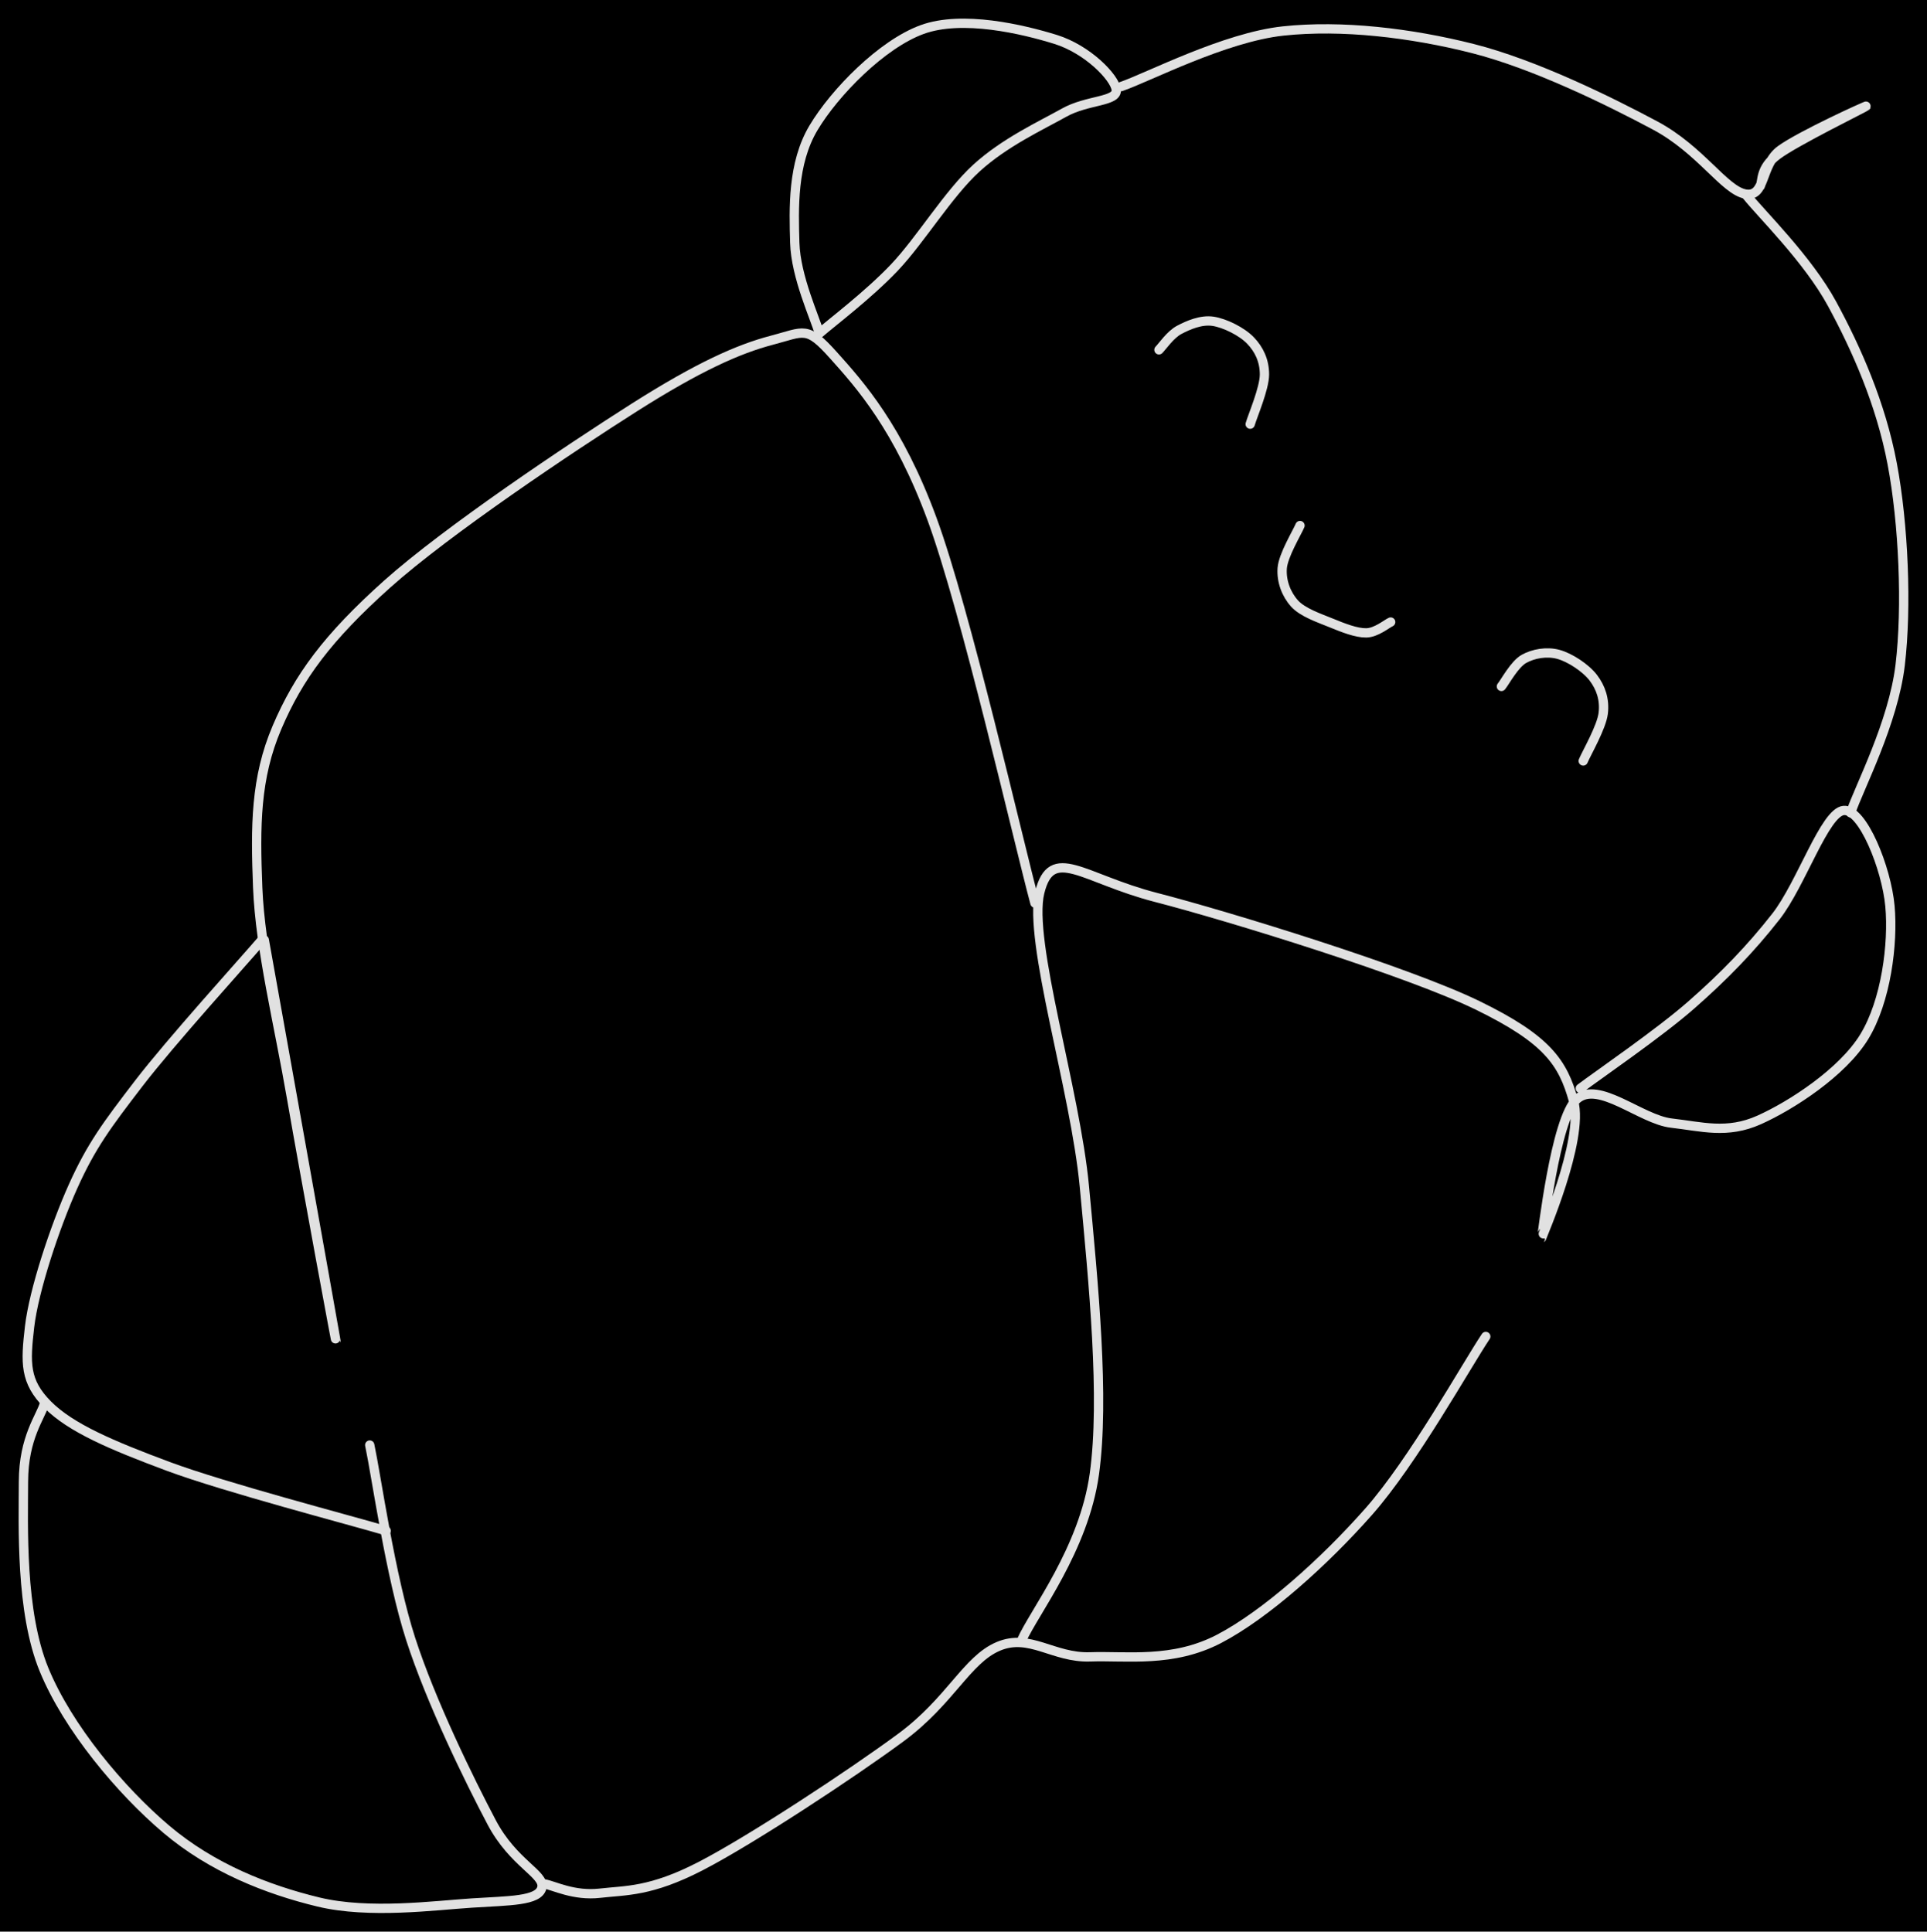<svg version="1.1" xmlns="http://www.w3.org/2000/svg" viewBox="0 0 827.931 830.091" width="827.931" height="830.091" class="excalidraw-svg"><!-- svg-source:excalidraw --><defs><style class="style-fonts">
      </style></defs><rect x="0" y="0" width="827.931" height="830.091" fill="#000000"></rect><g stroke-linecap="round"><g transform="translate(444.666 388.09) rotate(0 -166.968 -27.386)"><path d="M0 0 C-7.37 -27.51, -29.79 -125.82, -44.23 -165.06 C-58.67 -204.31, -75.14 -222.68, -86.62 -235.48 C-98.11 -248.28, -98.92 -245.59, -113.16 -241.85 C-127.39 -238.11, -144.5 -230.51, -172.04 -213.04 C-199.57 -195.57, -252.74 -159.98, -278.35 -137.06 C-303.95 -114.13, -316.4 -97.22, -325.66 -75.48 C-334.93 -53.74, -334.99 -33.23, -333.94 -6.62 C-332.88 19.98, -324.9 51.87, -319.33 84.16 C-313.76 116.44, -298.55 198.47, -300.52 187.08 C-302.48 175.69, -326.02 44.37, -331.12 15.83 M0 0 C-7.37 -27.51, -29.79 -125.82, -44.23 -165.06 C-58.67 -204.31, -75.14 -222.68, -86.62 -235.48 C-98.11 -248.28, -98.92 -245.59, -113.16 -241.85 C-127.39 -238.11, -144.5 -230.51, -172.04 -213.04 C-199.57 -195.57, -252.74 -159.98, -278.35 -137.06 C-303.95 -114.13, -316.4 -97.22, -325.66 -75.48 C-334.93 -53.74, -334.99 -33.23, -333.94 -6.62 C-332.88 19.98, -324.9 51.87, -319.33 84.16 C-313.76 116.44, -298.55 198.47, -300.52 187.08 C-302.48 175.69, -326.02 44.37, -331.12 15.83" stroke="#E1E1E1" stroke-width="4" fill="none"></path></g></g><mask></mask><g stroke-linecap="round"><g transform="translate(112.977 403.444) rotate(0 -23.668 127.196)"><path d="M0 0 C-8.88 10.34, -39.7 44.34, -53.3 62.07 C-66.9 79.8, -73.76 88.95, -81.59 106.39 C-89.42 123.83, -98.45 151.07, -100.27 166.71 C-102.08 182.34, -102.41 190.21, -92.49 200.21 C-82.56 210.21, -64.96 217.66, -40.72 226.7 C-16.48 235.73, 37.32 249.78, 52.93 254.39 M0 0 C-8.88 10.34, -39.7 44.34, -53.3 62.07 C-66.9 79.8, -73.76 88.95, -81.59 106.39 C-89.42 123.83, -98.45 151.07, -100.27 166.71 C-102.08 182.34, -102.41 190.21, -92.49 200.21 C-82.56 210.21, -64.96 217.66, -40.72 226.7 C-16.48 235.73, 37.32 249.78, 52.93 254.39" stroke="#E1E1E1" stroke-width="4" fill="none"></path></g></g><mask></mask><g stroke-linecap="round"><g transform="translate(158.858 620.988) rotate(0 -37.418 89.47)"><path d="M0 0 C2.93 13.89, 8.85 56.31, 17.58 83.32 C26.3 110.34, 42.96 144.27, 52.36 162.08 C61.75 179.9, 75.34 184.42, 73.95 190.21 C72.55 196, 59.98 195.78, 43.97 196.81 C27.97 197.83, -0.17 201.65, -22.07 196.37 C-43.97 191.08, -67.78 181.73, -87.42 165.09 C-107.07 148.45, -129.71 121.42, -139.94 96.53 C-150.17 71.63, -148.81 34.8, -148.78 15.73 C-148.75 -3.33, -141.25 -12.27, -139.74 -17.87 M0 0 C2.93 13.89, 8.85 56.31, 17.58 83.32 C26.3 110.34, 42.96 144.27, 52.36 162.08 C61.75 179.9, 75.34 184.42, 73.95 190.21 C72.55 196, 59.98 195.78, 43.97 196.81 C27.97 197.83, -0.17 201.65, -22.07 196.37 C-43.97 191.08, -67.78 181.73, -87.42 165.09 C-107.07 148.45, -129.71 121.42, -139.94 96.53 C-150.17 71.63, -148.81 34.8, -148.78 15.73 C-148.75 -3.33, -141.25 -12.27, -139.74 -17.87" stroke="#E1E1E1" stroke-width="4" fill="none"></path></g></g><mask></mask><g stroke-linecap="round"><g transform="translate(233.919 809.584) rotate(0 202.218 -115.626)"><path d="M0 0 C3.97 0.67, 12.6 5.28, 23.8 4 C35 2.71, 45.62 3.47, 67.18 -7.69 C88.74 -18.84, 131.87 -47.19, 153.16 -62.92 C174.46 -78.65, 181.4 -96.28, 194.95 -102.06 C208.49 -107.83, 218.62 -97.03, 234.44 -97.57 C250.25 -98.12, 269.89 -94.91, 289.84 -105.31 C309.8 -115.72, 335.06 -138.35, 354.16 -160 C373.26 -181.66, 396.06 -222.71, 404.44 -235.25 M0 0 C3.97 0.67, 12.6 5.28, 23.8 4 C35 2.71, 45.62 3.47, 67.18 -7.69 C88.74 -18.84, 131.87 -47.19, 153.16 -62.92 C174.46 -78.65, 181.4 -96.28, 194.95 -102.06 C208.49 -107.83, 218.62 -97.03, 234.44 -97.57 C250.25 -98.12, 269.89 -94.91, 289.84 -105.31 C309.8 -115.72, 335.06 -138.35, 354.16 -160 C373.26 -181.66, 396.06 -222.71, 404.44 -235.25" stroke="#E1E1E1" stroke-width="4" fill="none"></path></g></g><mask></mask><g stroke-linecap="round"><g transform="translate(438.944 704.93) rotate(0 186.533 -178.327)"><path d="M0 0 C5.21 -11.93, 26.77 -39.08, 31.26 -71.58 C35.76 -104.08, 30.88 -153.36, 26.96 -195 C23.05 -236.64, 2.66 -300.71, 7.78 -321.42 C12.89 -342.14, 26.29 -327.39, 57.64 -319.3 C88.99 -311.21, 165.96 -287.5, 195.88 -272.9 C225.8 -258.3, 232.57 -248.38, 237.16 -231.72 C241.75 -215.06, 223.2 -172.79, 223.42 -172.92 C223.65 -173.06, 229.22 -224.33, 238.51 -232.56 C247.79 -240.79, 266.09 -223.79, 279.15 -222.3 C292.21 -220.82, 303.05 -217.47, 316.86 -223.65 C330.67 -229.83, 352.65 -244.06, 362.02 -259.38 C371.39 -274.7, 374.54 -299.34, 373.07 -315.55 C371.6 -331.77, 361.36 -357.4, 353.2 -356.65 C345.03 -355.9, 334.97 -324.97, 324.07 -311.06 C313.17 -297.14, 301.81 -285.45, 287.8 -273.14 C273.8 -260.84, 248 -243.2, 240.04 -237.22 M0 0 C5.21 -11.93, 26.77 -39.08, 31.26 -71.58 C35.76 -104.08, 30.88 -153.36, 26.96 -195 C23.05 -236.64, 2.66 -300.71, 7.78 -321.42 C12.89 -342.14, 26.29 -327.39, 57.64 -319.3 C88.99 -311.21, 165.96 -287.5, 195.88 -272.9 C225.8 -258.3, 232.57 -248.38, 237.16 -231.72 C241.75 -215.06, 223.2 -172.79, 223.42 -172.92 C223.65 -173.06, 229.22 -224.33, 238.51 -232.56 C247.79 -240.79, 266.09 -223.79, 279.15 -222.3 C292.21 -220.82, 303.05 -217.47, 316.86 -223.65 C330.67 -229.83, 352.65 -244.06, 362.02 -259.38 C371.39 -274.7, 374.54 -299.34, 373.07 -315.55 C371.6 -331.77, 361.36 -357.4, 353.2 -356.65 C345.03 -355.9, 334.97 -324.97, 324.07 -311.06 C313.17 -297.14, 301.81 -285.45, 287.8 -273.14 C273.8 -260.84, 248 -243.2, 240.04 -237.22" stroke="#E1E1E1" stroke-width="4" fill="none"></path></g></g><mask></mask><g stroke-linecap="round"><g transform="translate(352.032 143.268) rotate(0 58.499 -65.282)"><path d="M0 0 C-1.76 -6.49, -10.14 -24.23, -10.56 -38.95 C-10.98 -53.67, -11.63 -73.05, -2.52 -88.32 C6.6 -103.59, 26.81 -124.22, 44.13 -130.56 C61.45 -136.9, 87.5 -130.67, 101.41 -126.36 C115.31 -122.06, 126.93 -109.97, 127.56 -104.72 C128.19 -99.47, 115.18 -100.47, 105.17 -94.86 C95.16 -89.24, 79.66 -82.14, 67.49 -71.04 C55.33 -59.94, 43.46 -40.11, 32.21 -28.27 C20.96 -16.43, 5.37 -4.71, 0 0 M0 0 C-1.76 -6.49, -10.14 -24.23, -10.56 -38.95 C-10.98 -53.67, -11.63 -73.05, -2.52 -88.32 C6.6 -103.59, 26.81 -124.22, 44.13 -130.56 C61.45 -136.9, 87.5 -130.67, 101.41 -126.36 C115.31 -122.06, 126.93 -109.97, 127.56 -104.72 C128.19 -99.47, 115.18 -100.47, 105.17 -94.86 C95.16 -89.24, 79.66 -82.14, 67.49 -71.04 C55.33 -59.94, 43.46 -40.11, 32.21 -28.27 C20.96 -16.43, 5.37 -4.71, 0 0" stroke="#E1E1E1" stroke-width="4" fill="none"></path></g></g><mask></mask><g stroke-linecap="round"><g transform="translate(481.662 37.215) rotate(0 160.16 11.129)"><path d="M0 0 C11.6 -3.98, 44.41 -21.17, 69.61 -23.89 C94.8 -26.61, 124.54 -23.1, 151.18 -16.34 C177.82 -9.57, 209.96 6.29, 229.45 16.71 C248.94 27.12, 259.14 44.4, 268.13 46.15 C277.11 47.9, 274.66 33.51, 283.36 27.21 C292.06 20.91, 320.56 7.96, 320.32 8.33 C320.08 8.7, 289.56 23.66, 281.94 29.42 C274.31 35.17, 275.79 40.63, 274.56 42.87 M0 0 C11.6 -3.98, 44.41 -21.17, 69.61 -23.89 C94.8 -26.61, 124.54 -23.1, 151.18 -16.34 C177.82 -9.57, 209.96 6.29, 229.45 16.71 C248.94 27.12, 259.14 44.4, 268.13 46.15 C277.11 47.9, 274.66 33.51, 283.36 27.21 C292.06 20.91, 320.56 7.96, 320.32 8.33 C320.08 8.7, 289.56 23.66, 281.94 29.42 C274.31 35.17, 275.79 40.63, 274.56 42.87" stroke="#E1E1E1" stroke-width="4" fill="none"></path></g></g><mask></mask><g stroke-linecap="round"><g transform="translate(795.128 349.3) rotate(0 -11.749 -132.695)"><path d="M0 0 C3.55 -10.59, 18.3 -38.52, 21.28 -63.52 C24.26 -88.51, 22.74 -124.1, 17.86 -149.97 C12.98 -175.84, 2.45 -199.51, -7.99 -218.74 C-18.43 -237.98, -38.65 -257.61, -44.78 -265.39 M0 0 C3.55 -10.59, 18.3 -38.52, 21.28 -63.52 C24.26 -88.51, 22.74 -124.1, 17.86 -149.97 C12.98 -175.84, 2.45 -199.51, -7.99 -218.74 C-18.43 -237.98, -38.65 -257.61, -44.78 -265.39" stroke="#E1E1E1" stroke-width="4" fill="none"></path></g></g><mask></mask><g stroke-linecap="round"><g transform="translate(497.943 150.334) rotate(0 22.663 9.835)"><path d="M0 0 C1.45 -1.43, 4.84 -6.53, 8.71 -8.58 C12.57 -10.62, 18.1 -13.03, 23.2 -12.27 C28.29 -11.52, 35.59 -7.88, 39.28 -4.06 C42.97 -0.25, 45.34 4.62, 45.33 10.62 C45.31 16.62, 40.22 28.39, 39.2 31.94 M0 0 C1.45 -1.43, 4.84 -6.53, 8.71 -8.58 C12.57 -10.62, 18.1 -13.03, 23.2 -12.27 C28.29 -11.52, 35.59 -7.88, 39.28 -4.06 C42.97 -0.25, 45.34 4.62, 45.33 10.62 C45.31 16.62, 40.22 28.39, 39.2 31.94" stroke="#E1E1E1" stroke-width="4" fill="none"></path></g></g><mask></mask><g stroke-linecap="round"><g transform="translate(644.264 297.589) rotate(6.779 22.407 5.536)"><path d="M0 0 C1.37 -2.15, 4.42 -10.11, 8.2 -12.88 C11.98 -15.64, 17.59 -17.33, 22.68 -16.57 C27.78 -15.82, 35.08 -12.18, 38.77 -8.36 C42.46 -4.55, 44.83 0.32, 44.81 6.32 C44.8 12.33, 39.71 24.09, 38.69 27.65 M0 0 C1.37 -2.15, 4.42 -10.11, 8.2 -12.88 C11.98 -15.64, 17.59 -17.33, 22.68 -16.57 C27.78 -15.82, 35.08 -12.18, 38.77 -8.36 C42.46 -4.55, 44.83 0.32, 44.81 6.32 C44.8 12.33, 39.71 24.09, 38.69 27.65" stroke="#E1E1E1" stroke-width="4" fill="none"></path></g></g><mask></mask><g stroke-linecap="round"><g transform="translate(550.619 232.39) rotate(183.957 24.042 16.653)"><path d="M0 0 C1.69 -0.9, 5.9 -5.01, 10.14 -5.37 C14.37 -5.73, 20.13 -3.91, 25.4 -2.16 C30.67 -0.41, 38 1.46, 41.78 5.13 C45.56 8.79, 48.09 14.23, 48.08 19.82 C48.07 25.41, 42.78 35.54, 41.72 38.68 M0 0 C1.69 -0.9, 5.9 -5.01, 10.14 -5.37 C14.37 -5.73, 20.13 -3.91, 25.4 -2.16 C30.67 -0.41, 38 1.46, 41.78 5.13 C45.56 8.79, 48.09 14.23, 48.08 19.82 C48.07 25.41, 42.78 35.54, 41.72 38.68" stroke="#E1E1E1" stroke-width="4" fill="none"></path></g></g><mask></mask></svg>